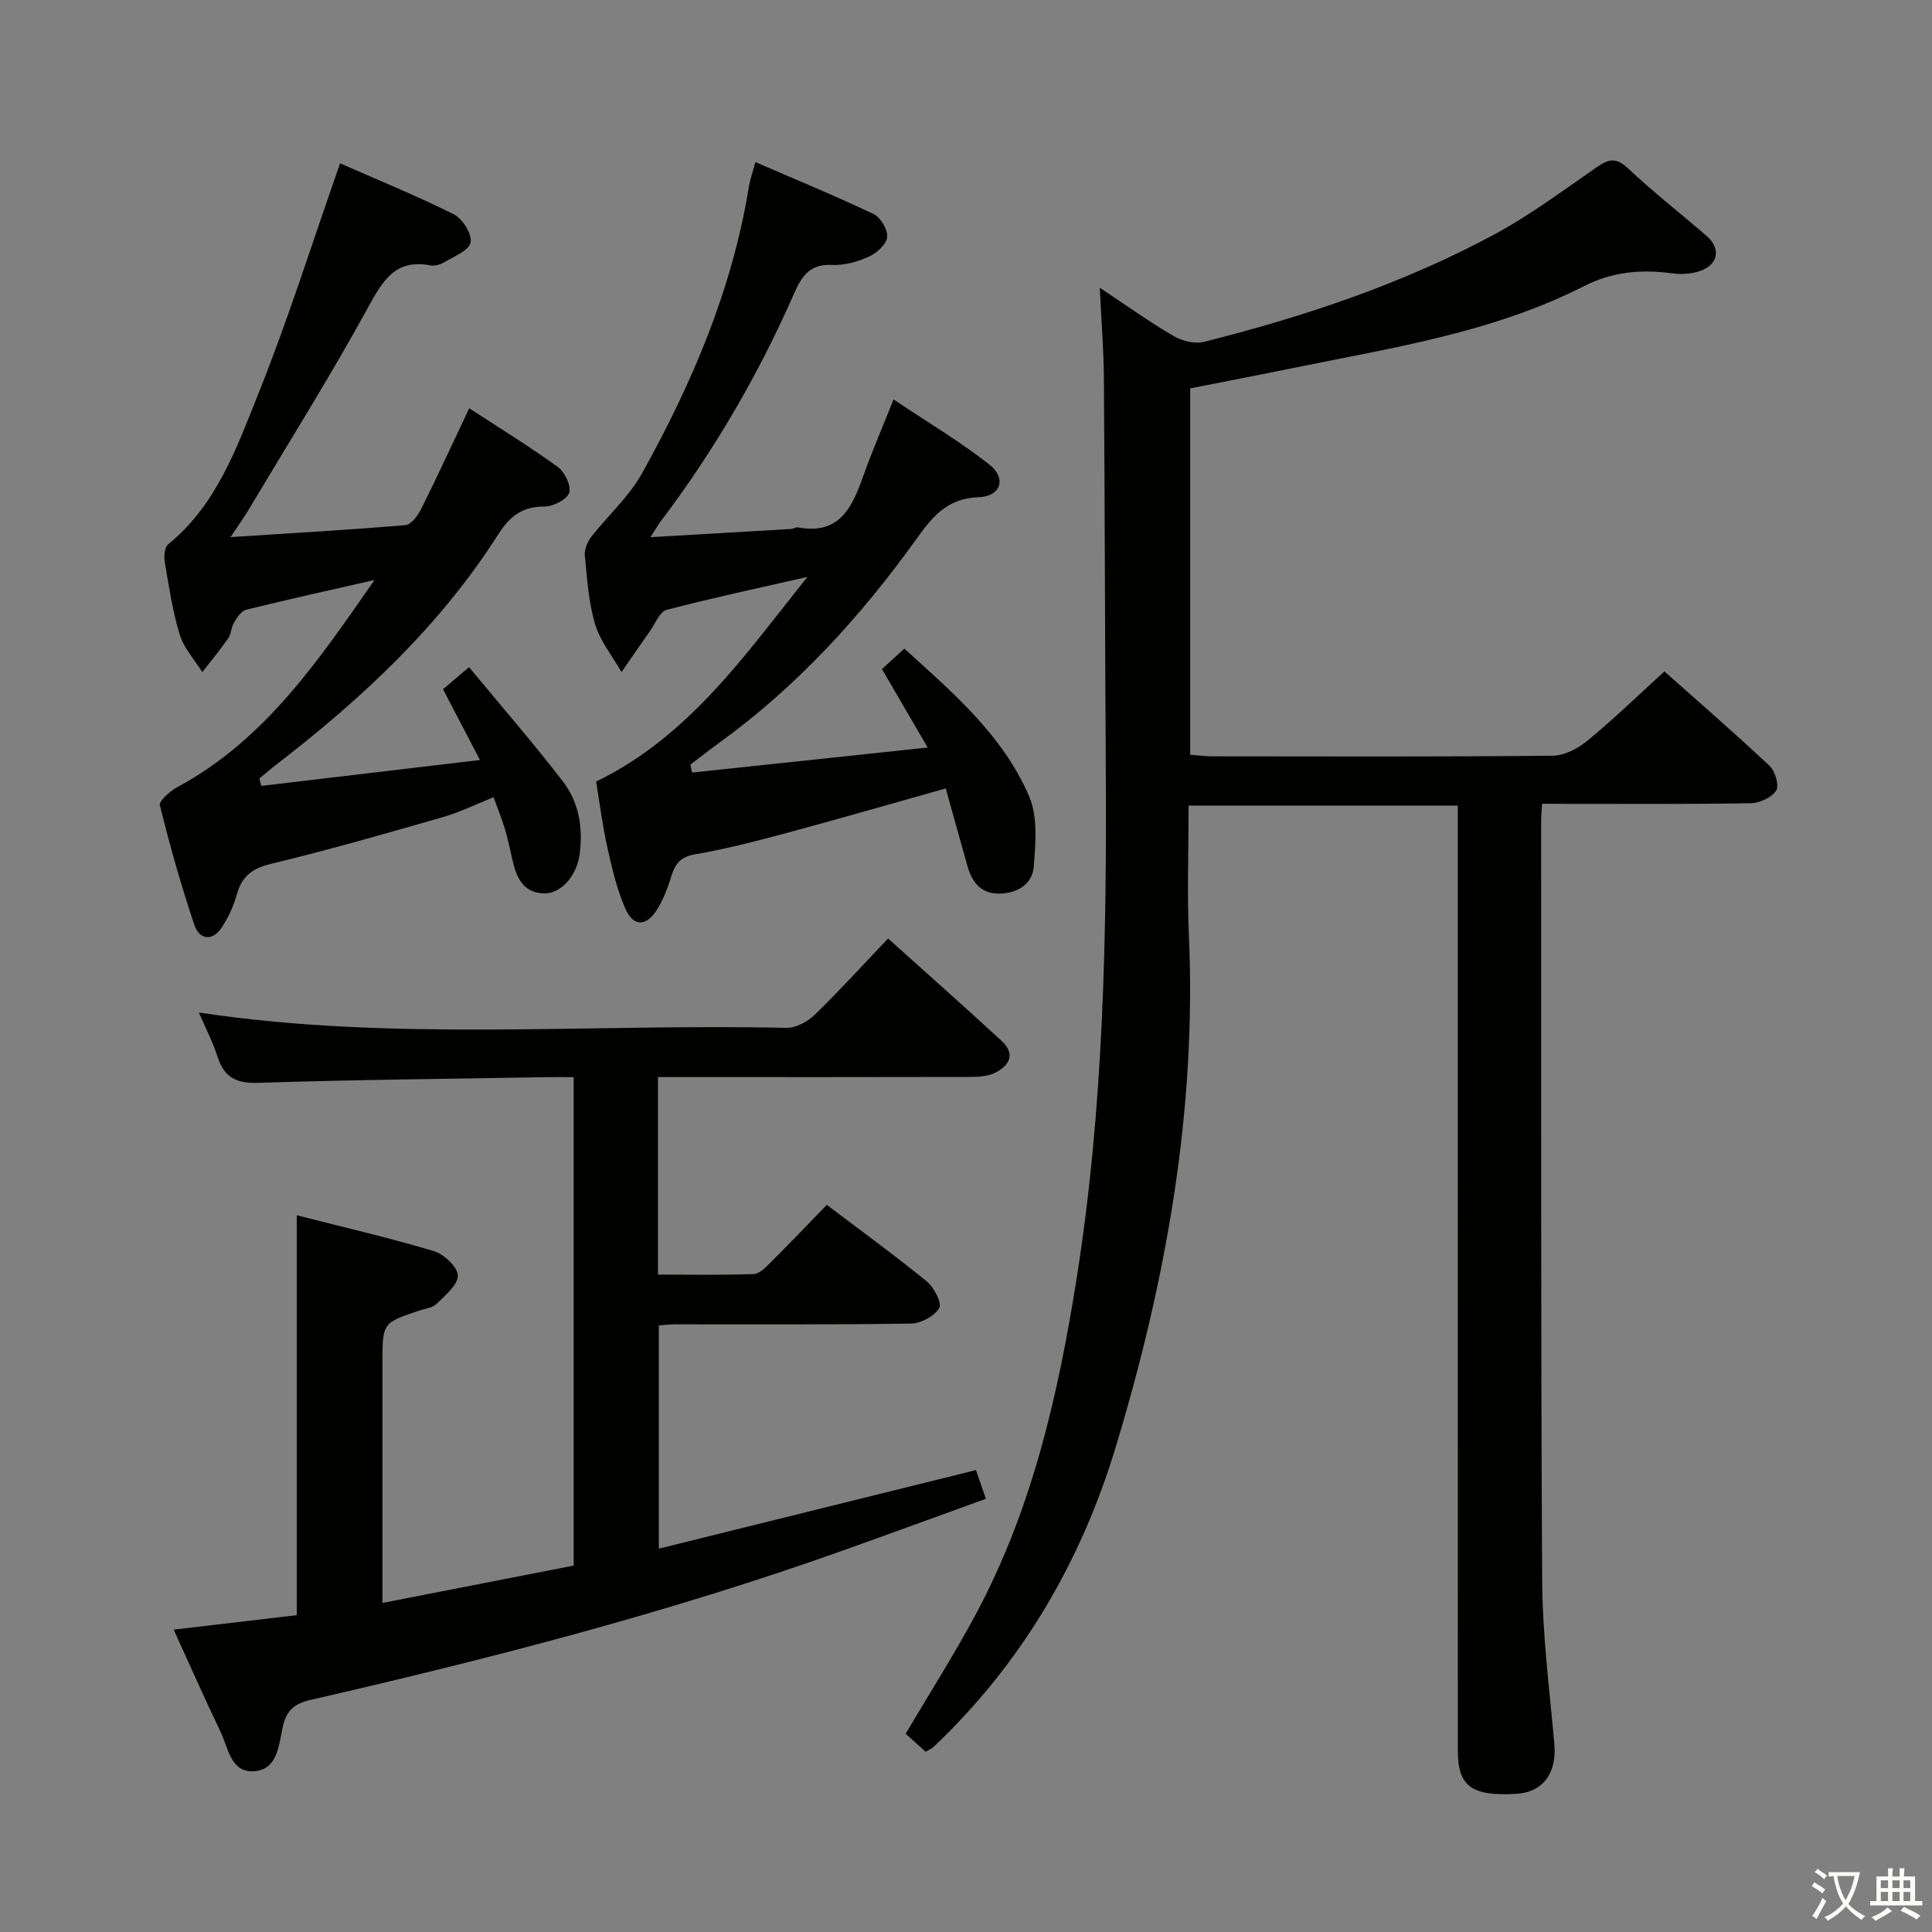 <svg enable-background="new 0 0 400 400" viewBox="0 0 400 400" xmlns="http://www.w3.org/2000/svg"><rect x="0" y="0" width="400" height="400" fill="#808080" stroke="none"/><path d="m377.9 391.2c-.2.3-.4.5-.6.8-.7-.6-1.4-1-2.2-1.5.2-.3.4-.5.5-.8.6.4 1.4.8 2.3 1.5zm-1.8 6.1c-.2-.2-.5-.4-.9-.6.4-.6.8-1.2 1.2-1.9s.7-1.3.9-1.9c.3.3.5.5.8.7-.7 1.3-1.4 2.6-2 3.7zm2.2-9c-.3.3-.5.5-.6.8-.6-.6-1.3-1.1-2-1.5.3-.3.5-.5.6-.7.6.5 1.3.9 2 1.4zm.3.2v-.9h2 4.5c-.3 1.3-.6 2.5-1 3.6s-.9 2.1-1.4 3c.4.5 1 1 1.6 1.4s1.2.8 1.9 1.1c-.3.2-.5.4-.8.8-.4-.3-1-.7-1.6-1.2s-1.2-1.1-1.6-1.6c-.5.6-1.1 1.1-1.7 1.6s-1.4.9-2.1 1.4c-.1-.3-.3-.5-.7-.8.6-.2 1.2-.5 1.9-1s1.4-1.1 2-1.8c-.5-.8-.9-1.6-1.2-2.5s-.6-2-.8-3.2c-.4.1-.7.1-1 .1zm2.5 2.7c.3 1 .7 1.7 1 2.2.3-.5.6-1.1 1-2s.6-1.9.9-3h-3.2-.4c.1.9.3 1.8.7 2.8z" fill="#fbfcfa"/><path d="m396.5 388.5v1.5 3.6h1.5v.9c-.4 0-1 0-1.7 0h-7.9c-.5 0-.9 0-1.2 0v-.9h1.3v-3.5c0-.7 0-1.2 0-1.6h2.4c0-.8 0-1.4 0-1.7h1c0 .3-.1.8-.1 1.7h1.5c0-.8 0-1.4 0-1.7h1c0 .3-.1.9-.1 1.7zm-8.2 9.2c-.2-.3-.5-.5-.8-.8.8-.3 1.4-.6 1.9-.9s1-.7 1.4-1.1c.3.3.6.5.9.8-1.6 1-2.8 1.6-3.4 2zm2.6-6.8v-1.6h-1.5v1.6zm0 2.7v-1.9h-1.5v1.9zm2.4-2.7v-1.6h-1.5v1.6zm0 2.7v-1.9h-1.5v1.9zm.2 2 .7-.8c.4.2.9.5 1.6.8s1.3.7 1.8 1c-.3.3-.5.5-.8.8-.4-.3-1.5-1-3.3-1.8zm2-4.7v-1.6h-1.4v1.6zm0 2.7v-1.9h-1.4v1.9z" fill="#fbfcfa"/><g fill="#010100"><path d="m319.27 166.41c-.1 1.73-.19 2.56-.19 3.38.03 52.48-.09 104.97.21 157.45.06 11.27 1.52 22.54 2.52 33.8.54 6.03-2.32 10.02-7.86 10.35-9.21.55-12.12-1.53-12.12-8.87-.02-63.15-.01-126.3-.01-189.44 0-1.98 0-3.95 0-6.29-18.63 0-36.87 0-55.73 0 0 9.05-.33 17.99.06 26.9 1.6 36.32-4.74 71.56-15.2 106.06-7.19 23.71-19.5 44.75-37.71 61.97-.34.32-.82.5-1.59.96-1.42-1.28-2.87-2.58-4.14-3.72 5-8.5 10.26-16.72 14.82-25.31 11.44-21.55 16.77-44.99 20.56-68.85 5.57-35.12 6.27-70.52 6.05-105.98-.17-26.82-.19-53.64-.39-80.46-.04-5.92-.53-11.84-.85-18.78 5.64 3.74 10.32 7.1 15.28 9.99 1.77 1.03 4.39 1.69 6.29 1.21 20.83-5.24 41.15-12.03 60.11-22.24 7.43-4 14.27-9.14 21.25-13.95 2.39-1.65 3.95-2.07 6.38.22 5.2 4.89 10.85 9.32 16.27 13.98 3.02 2.59 2.55 5.91-1.21 7.28-1.77.64-3.91.79-5.8.53-6.4-.87-12.37-.39-18.34 2.65-18.76 9.55-39.39 12.7-59.72 16.85-7.14 1.46-14.3 2.83-21.79 4.31v75.85c1.43.11 3.01.33 4.58.33 23.49.02 46.99.11 70.48-.13 2.46-.02 5.28-1.53 7.26-3.17 5.39-4.44 10.41-9.32 15.86-14.28 6.72 5.98 14.38 12.62 21.78 19.56 1.15 1.08 2.02 4.06 1.35 5.11-.91 1.44-3.39 2.58-5.23 2.62-12.49.22-24.99.12-37.49.13-1.78-.02-3.58-.02-5.74-.02z"/><path d="m136.23 223v40.89c6.63 0 13.22.13 19.79-.11 1.22-.04 2.54-1.41 3.56-2.43 3.88-3.87 7.66-7.84 11.6-11.9 7.24 5.49 14.11 10.47 20.67 15.83 1.51 1.23 3.21 4.48 2.6 5.53-.96 1.68-3.76 3.19-5.81 3.22-16.33.26-32.66.14-48.99.16-.97 0-1.94.13-3.24.23v46.21c21.93-5.43 43.61-10.8 65.65-16.26.55 1.59 1.18 3.4 2.06 5.94-10 3.62-19.78 7.2-29.59 10.7-36.03 12.85-73.01 22.39-110.24 30.94-3.5.8-5.02 2.29-5.76 5.64-.83 3.77-1.05 8.9-6.08 9.13-4.72.22-5.21-4.91-6.79-8.19-3.3-6.85-6.36-13.81-9.7-21.13 8.92-1.05 17.25-2.03 25.48-3 0-27.66 0-54.89 0-82.79 9.53 2.43 19.03 4.63 28.36 7.41 2.1.63 4.94 3.27 4.98 5.05.05 1.94-2.59 4.11-4.37 5.87-.85.84-2.41 1-3.66 1.42-7.57 2.54-7.57 2.53-7.57 10.85v43.99 5.67c13.67-2.67 26.61-5.19 39.59-7.73 0-33.85 0-67.14 0-101.13-1.91 0-3.67-.03-5.43 0-19.97.35-39.95.53-59.92 1.18-4.6.15-7.03-1.19-8.4-5.46-1.01-3.15-2.57-6.12-3.85-9.1 40.44 6.1 81.08 2.24 121.59 3.18 1.97.05 4.42-1.26 5.9-2.7 5.12-4.96 9.92-10.25 15.21-15.8 7.99 7.19 15.81 14.11 23.49 21.18 2.98 2.74 1.62 5.18-1.41 6.65-1.54.75-3.52.83-5.3.83-19.5.05-38.99.03-58.49.03-1.81 0-3.62 0-5.93 0z"/><path d="m143.29 159.95c15.85-1.68 31.7-3.37 48.78-5.18-3.53-6.05-6.41-10.99-9.47-16.24 1.44-1.32 2.88-2.64 4.63-4.24 10.12 9.17 20.46 17.99 25.86 30.63 1.8 4.21 1.31 9.64.95 14.44-.28 3.68-3.36 5.59-7.13 5.65-3.8.06-5.65-2.34-6.6-5.67-1.53-5.41-3.03-10.83-4.5-16.11-11.12 3.13-21.75 6.21-32.44 9.09-6.41 1.72-12.85 3.42-19.38 4.54-3.06.52-4.19 1.92-4.99 4.53-.73 2.37-1.62 4.77-2.92 6.86-2.27 3.63-4.92 3.7-6.61-.13-1.78-4.04-2.78-8.47-3.75-12.81-1.01-4.51-1.57-9.12-2.3-13.49 19.34-9.42 30.81-26.24 43.76-42.38-10.22 2.33-19.75 4.36-29.17 6.83-1.41.37-2.31 2.77-3.38 4.29-2.01 2.84-3.97 5.72-5.95 8.58-1.88-3.29-4.41-6.38-5.47-9.91-1.36-4.57-1.66-9.47-2.13-14.26-.12-1.24.56-2.82 1.37-3.86 3.41-4.39 7.75-8.23 10.42-13.01 10.39-18.66 18.73-38.17 22.18-59.46.24-1.46.76-2.88 1.35-5.08 8.3 3.6 16.5 6.97 24.49 10.77 1.45.69 2.95 3.25 2.79 4.78-.15 1.49-2.16 3.29-3.77 4.02-2.36 1.06-5.12 1.86-7.66 1.72-4.63-.24-6.3 2.4-7.88 6-7.38 16.82-16.59 32.58-27.68 47.23-.47.63-.85 1.32-2.02 3.14 10.36-.6 19.72-1.14 29.08-1.7.49-.03 1-.41 1.45-.33 8.8 1.64 11.32-4.39 13.63-10.91 1.72-4.84 3.77-9.55 6.17-15.58 6.96 4.67 13.74 8.68 19.88 13.52 3.57 2.82 2.3 6.56-2.19 6.71-6.47.22-9.5 3.83-12.99 8.71-11.49 16.01-24.72 30.52-40.81 42.16-2.01 1.46-3.97 3-5.95 4.5.11.55.23 1.1.35 1.65z"/><path d="m77.54 120.08c-8.87 2.02-17.75 3.98-26.58 6.16-1.01.25-1.88 1.63-2.51 2.66-.59.96-.57 2.33-1.2 3.24-1.67 2.42-3.56 4.68-5.36 7.01-1.6-2.56-3.81-4.92-4.67-7.71-1.5-4.9-2.24-10.03-3.11-15.1-.2-1.17-.05-3.03.7-3.64 10.05-8.17 14.2-20 18.72-31.29 6.16-15.37 11.13-31.21 16.88-47.59 7.39 3.25 15.62 6.6 23.55 10.55 1.8.9 3.82 4.14 3.47 5.83-.35 1.7-3.48 2.9-5.51 4.13-.8.48-1.96.77-2.86.6-7.17-1.32-9.76 3.07-12.8 8.62-7.81 14.26-16.47 28.05-24.81 42.02-.91 1.52-1.95 2.96-3.71 5.63 12.86-.83 24.54-1.49 36.2-2.48 1.2-.1 2.59-2 3.28-3.38 3.32-6.66 6.43-13.43 9.93-20.81 6.02 3.93 12.35 7.82 18.36 12.16 1.43 1.04 2.81 3.94 2.33 5.34-.49 1.42-3.31 2.84-5.11 2.84-4.55 0-7.15 1.96-9.55 5.72-12.04 18.94-28.18 34-45.82 47.59-1.25.97-2.45 2.01-3.67 3.01.14.51.27 1.01.41 1.52 14.82-1.75 29.63-3.51 45.27-5.36-2.94-5.62-5.22-10.01-7.65-14.66 1.56-1.32 3.05-2.58 5.39-4.56 6.6 7.98 13.23 15.62 19.4 23.61 3.36 4.35 4.25 9.7 3.49 15.19-.63 4.55-4 8.22-7.52 8.04-4.37-.23-5.61-3.51-6.42-7.09-.48-2.1-.91-4.22-1.53-6.28-.62-2.05-1.44-4.04-2.34-6.54-3.6 1.43-6.98 3.11-10.55 4.13-11.8 3.39-23.61 6.79-35.54 9.66-3.95.95-6.05 2.62-7.09 6.41-.65 2.36-1.75 4.69-3.09 6.74-1.93 2.96-4.63 2.56-5.65-.43-2.76-8.16-5.1-16.49-7.17-24.85-.23-.92 2.13-2.94 3.65-3.77 18.22-9.83 29.36-26.47 40.79-42.87z"/></g></svg>